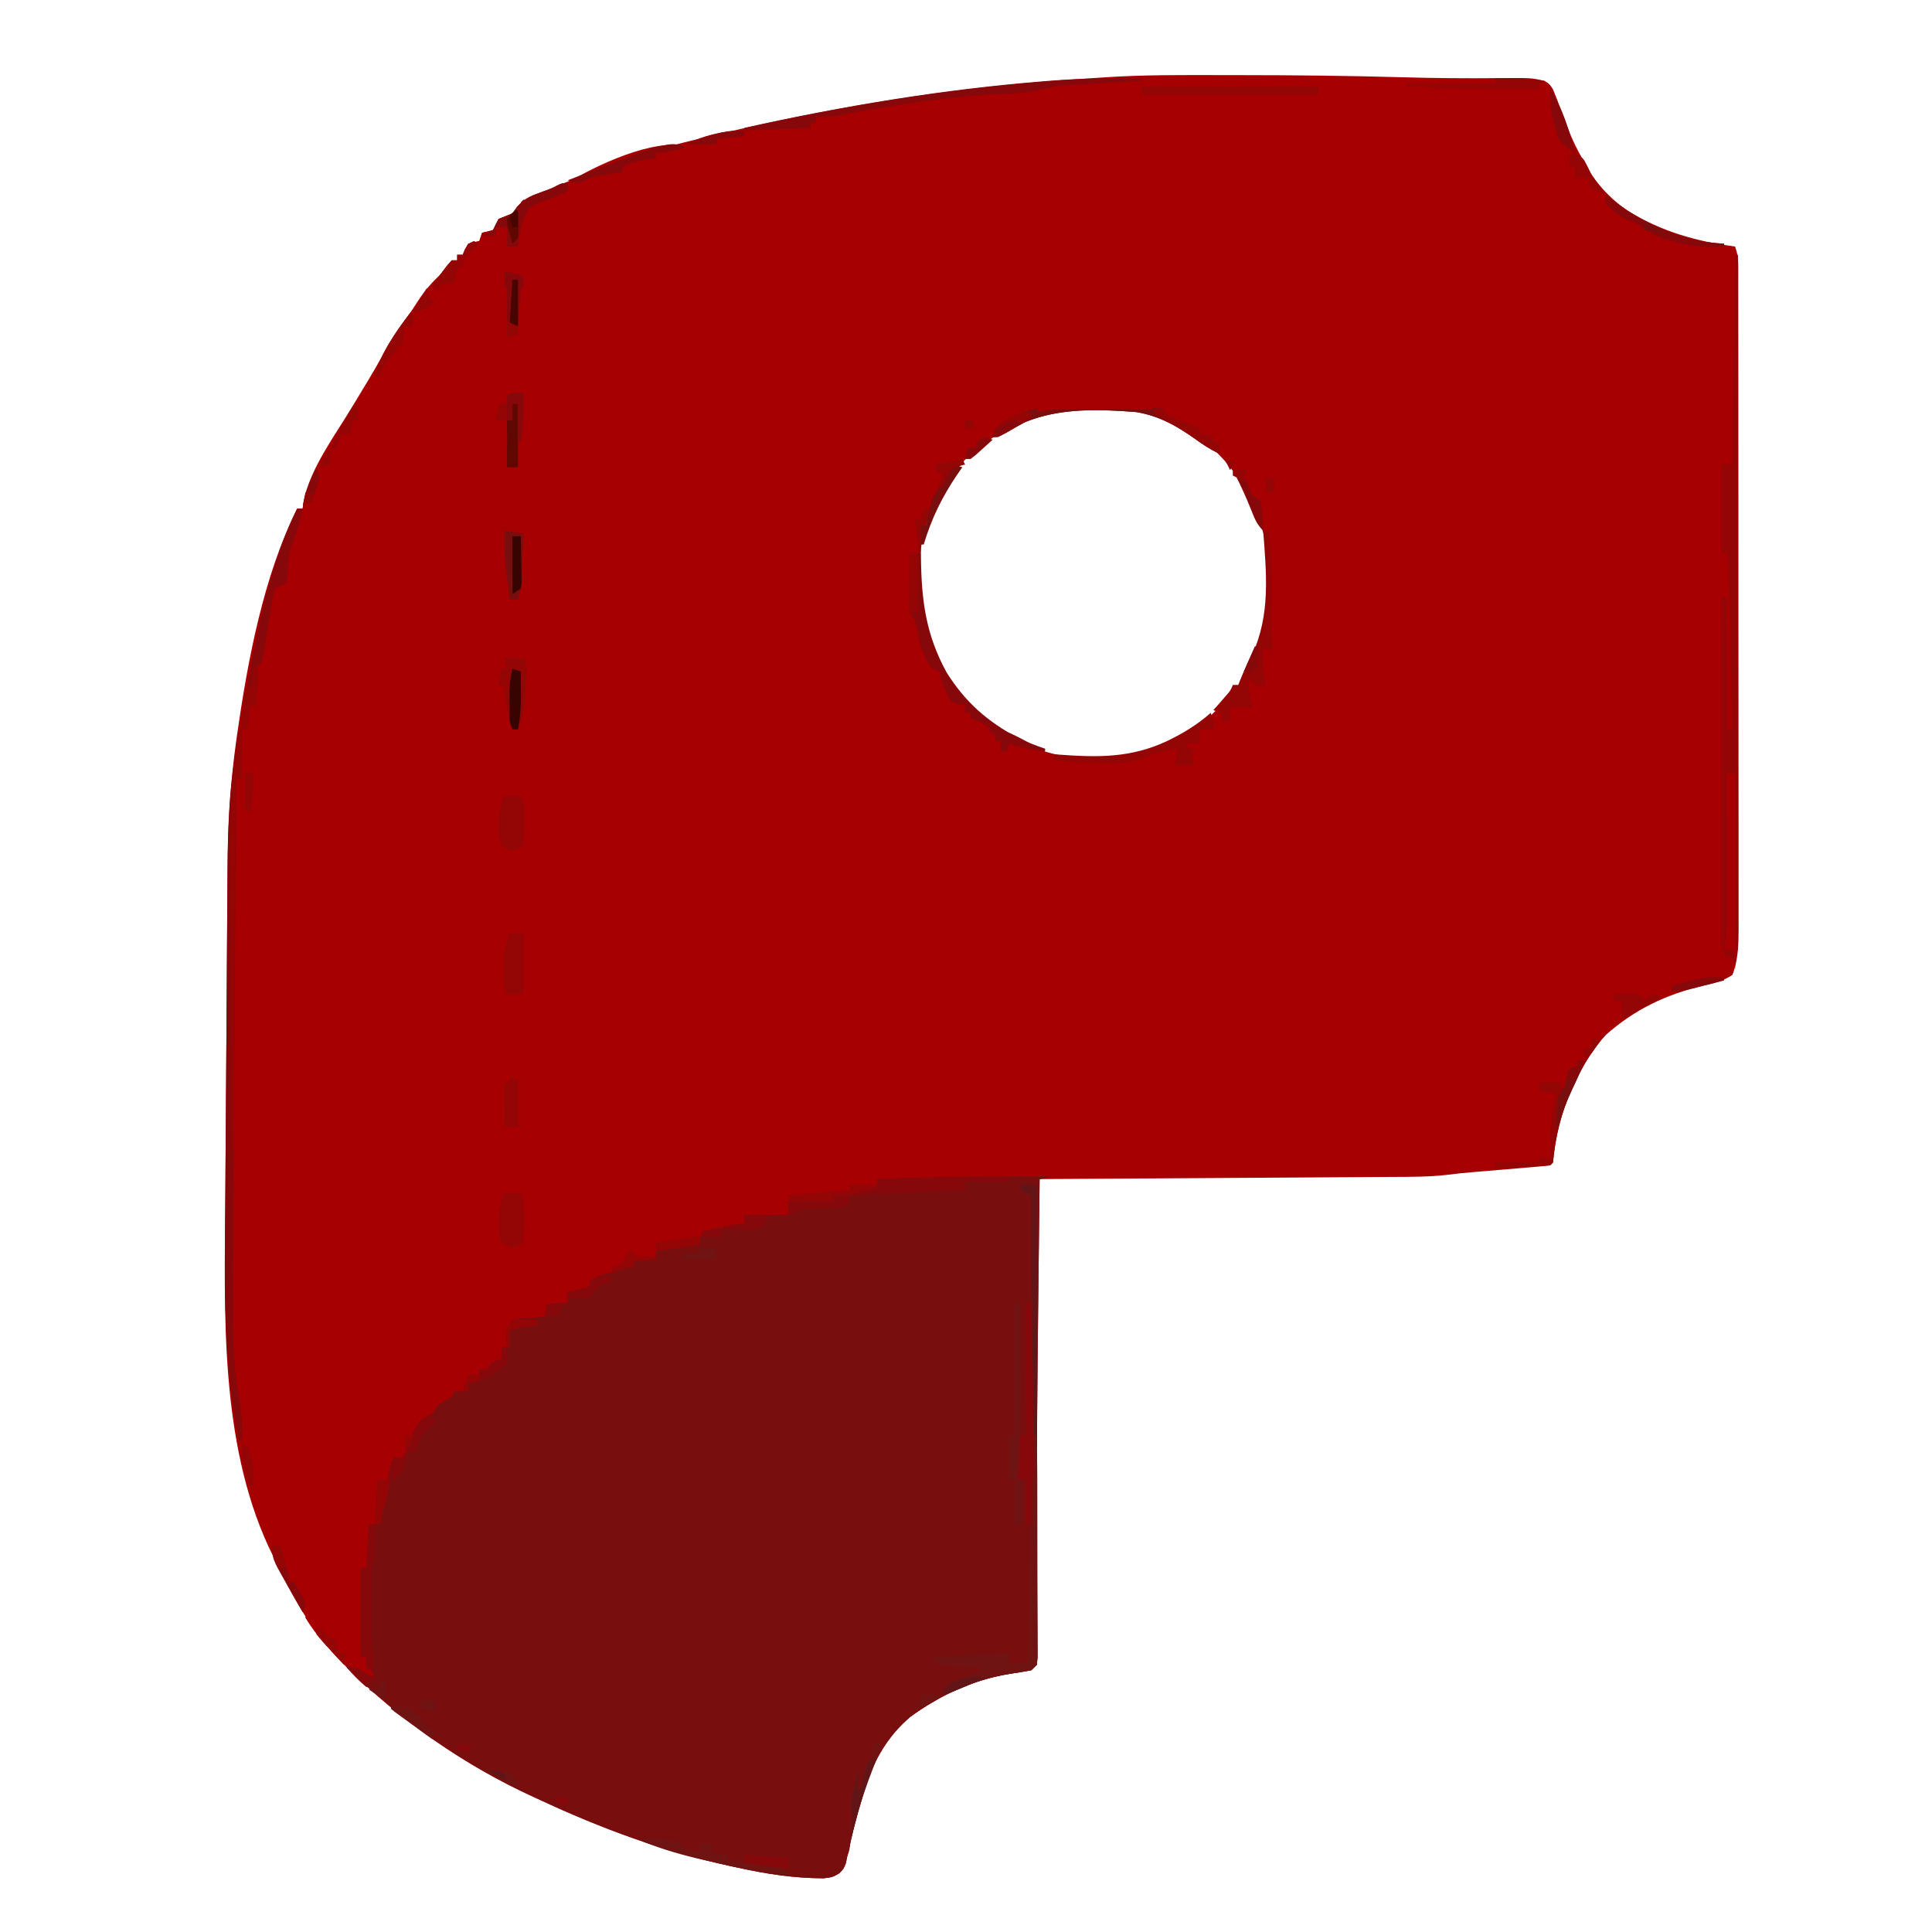 <svg xmlns="http://www.w3.org/2000/svg" xmlns:xlink="http://www.w3.org/1999/xlink" width="500" zoomAndPan="magnify" viewBox="0 0 375 375" height="500" preserveAspectRatio="xMidYMid meet" version="1.0"><path fill="#a60002" d="M 237.316 14.578 C 238.496 14.582 239.676 14.582 240.855 14.582 C 251.258 14.59 261.652 14.691 272.051 14.992 C 278.367 15.176 284.672 15.227 290.988 15.164 C 297.324 15.117 297.324 15.117 299.824 15.719 C 300.762 16.301 300.762 16.301 301.43 17.324 C 301.996 18.684 302.523 20.055 303.004 21.441 C 304.098 24.465 305.211 27.371 306.789 30.18 L 307.426 31.434 C 309.523 35.305 312.281 38.363 315.895 40.891 C 322.496 44.934 329.148 46.836 336.789 47.852 C 337.285 49.34 337.391 50.219 337.395 51.75 L 337.398 53.176 L 337.395 54.742 L 337.398 56.406 C 337.402 58.254 337.402 60.105 337.402 61.953 L 337.406 65.918 C 337.41 69.145 337.414 72.367 337.414 75.594 C 337.414 78.215 337.414 80.836 337.418 83.457 C 337.422 90.891 337.422 98.324 337.422 105.758 L 337.422 108.191 C 337.422 114.691 337.426 121.191 337.434 127.691 C 337.441 134.367 337.445 141.043 337.445 147.719 C 337.445 151.465 337.449 155.215 337.453 158.961 C 337.457 162.488 337.457 166.012 337.453 169.539 C 337.453 170.832 337.457 172.125 337.457 173.418 C 337.465 175.188 337.461 176.953 337.457 178.723 L 337.465 180.27 C 337.449 183.273 337.391 186.414 336.254 189.234 C 334.422 190.453 332.699 190.832 330.594 191.309 C 323.305 193.062 317.324 195.898 311.664 200.898 C 309.031 203.68 307.25 206.793 305.648 210.254 L 305.086 211.465 C 302.969 216.133 301.922 220.562 301.43 225.652 L 300.895 226.188 C 299.605 226.344 298.324 226.469 297.027 226.57 L 295.84 226.672 C 294.578 226.781 293.316 226.887 292.055 226.992 L 288.316 227.305 C 287.543 227.371 286.766 227.438 285.992 227.5 C 284.184 227.652 282.398 227.832 280.602 228.066 C 277.184 228.445 273.766 228.426 270.328 228.438 L 268.078 228.453 C 266.055 228.469 264.031 228.48 262.008 228.492 C 259.891 228.504 257.77 228.516 255.652 228.531 C 251.645 228.559 247.637 228.582 243.633 228.605 C 239.066 228.633 234.504 228.66 229.938 228.691 C 220.555 228.754 211.172 228.809 201.789 228.863 C 201.688 237.336 201.594 245.805 201.5 254.277 C 201.352 267.551 201.227 280.82 201.254 294.098 C 201.254 294.586 201.258 295.078 201.258 295.586 C 201.266 300.23 201.281 304.875 201.312 309.52 C 201.32 311.195 201.328 312.875 201.332 314.551 C 201.336 315.324 201.34 316.098 201.348 316.867 C 201.359 317.91 201.363 318.953 201.363 319.996 L 201.379 321.758 L 201.254 323.121 L 200.18 324.191 C 198.773 324.465 197.379 324.691 195.961 324.895 C 188.832 326.059 182.445 329.043 176.609 333.297 C 172.84 336.566 170.352 340.438 168.574 345.078 C 167.137 349.457 165.887 353.922 164.875 358.418 L 164.488 360.141 L 164.199 361.582 C 163.754 362.75 163.754 362.75 162.891 363.613 C 161.609 364.355 161.609 364.355 159.871 364.578 C 154.137 364.562 148.816 363.754 143.227 362.516 L 141.887 362.227 C 128.914 359.406 116.852 354.973 104.824 349.363 L 103.73 348.863 C 90.191 342.699 77.848 334.125 67.324 323.656 L 66.473 322.809 C 60.641 316.949 56.84 310.078 53.324 302.676 C 52.926 301.84 52.52 301.008 52.109 300.176 C 42.688 279.691 43.547 254.945 43.734 232.906 C 43.754 230.398 43.77 227.891 43.781 225.383 C 43.809 221.184 43.836 216.984 43.871 212.789 C 43.906 207.957 43.941 203.129 43.969 198.301 C 44 193.109 44.035 187.918 44.07 182.723 L 44.098 178.293 C 44.113 175.965 44.133 173.637 44.152 171.309 L 44.168 168.77 C 44.219 160.363 44.691 152.047 45.859 143.715 L 46.027 142.527 C 48.086 128.16 51.141 111.805 57.68 98.727 L 58.754 98.727 L 58.922 97.332 C 60.227 90.852 65.02 84.52 68.395 78.914 L 69.062 77.805 L 69.715 76.719 L 70.352 75.66 C 70.762 74.98 71.172 74.301 71.586 73.617 C 72.641 71.871 73.652 70.098 74.621 68.305 C 75.828 66.098 77.238 64.078 78.699 62.039 C 79.609 60.754 80.469 59.449 81.32 58.129 C 82.555 56.262 83.906 54.75 85.539 53.207 L 86.711 51.703 L 87.68 50.531 L 88.754 50.531 L 88.754 49.457 L 89.824 49.457 L 90.227 48.422 L 90.895 47.316 C 91.605 47.121 92.32 46.945 93.039 46.781 L 93.574 45.176 L 94.613 44.941 L 95.715 44.637 L 96.219 43.602 C 96.406 43.238 96.594 42.871 96.789 42.496 L 98.059 41.996 L 99.465 41.426 L 100.371 40.152 C 101.875 38.445 103.09 38.027 105.195 37.266 C 107.93 36.246 110.598 35.074 113.277 33.926 C 119.668 31.211 126.086 29.297 132.816 27.637 L 134.23 27.285 C 159.441 21.066 184.926 16.789 210.867 15.25 C 211.941 15.184 213.012 15.109 214.082 15.031 C 221.82 14.496 229.57 14.566 237.316 14.578 M 193.355 84.5 L 192.145 85.34 L 190.934 86.094 C 186.27 89.273 183.477 94.164 180.914 99.078 C 178.152 104.934 178.152 111.191 178.59 117.551 C 179.215 123.43 181.836 128.723 185.18 133.539 C 189.039 138.758 194.211 142.359 200.113 144.984 C 205.676 146.988 211.926 148.062 217.789 147.25 C 223.551 146.164 228.77 143.852 233.445 140.312 C 235.621 138.398 237.566 136.414 239.289 134.074 L 239.289 133.004 L 240.359 133.004 C 241.055 131.668 241.75 130.328 242.434 128.984 L 243.027 127.855 C 244.324 125.312 245.117 122.941 245.715 120.148 L 246.051 118.645 C 246.797 112.297 246.363 105.621 243.953 99.668 C 241.418 93.848 238.418 89.293 233.34 85.359 C 228.918 82.246 224.277 79.82 218.832 79.277 C 216.953 79.195 215.086 79.172 213.207 79.18 L 211.195 79.188 C 204.418 79.316 199.078 80.734 193.355 84.5 " fill-opacity="1" fill-rule="nonzero"/><path fill="#790e0e" d="M 203.93 228.328 L 201.789 228.863 C 201.688 237.336 201.594 245.805 201.5 254.277 C 201.352 267.551 201.227 280.82 201.254 294.098 C 201.254 294.586 201.258 295.078 201.258 295.586 C 201.266 300.23 201.281 304.875 201.312 309.52 C 201.32 311.195 201.328 312.875 201.332 314.551 C 201.336 315.324 201.34 316.098 201.348 316.867 C 201.359 317.91 201.363 318.953 201.363 319.996 L 201.379 321.758 L 201.254 323.121 L 200.18 324.191 C 198.773 324.465 197.379 324.691 195.961 324.895 C 188.832 326.059 182.445 329.043 176.609 333.297 C 172.84 336.566 170.352 340.438 168.574 345.078 C 167.137 349.457 165.887 353.922 164.875 358.418 L 164.488 360.141 L 164.199 361.582 C 163.754 362.75 163.754 362.75 162.891 363.613 C 161.609 364.355 161.609 364.355 159.871 364.578 C 154.137 364.562 148.816 363.754 143.227 362.516 C 142.785 362.418 142.344 362.324 141.887 362.227 C 128.914 359.406 116.852 354.973 104.824 349.363 L 103.73 348.863 C 90.109 342.664 78.016 334.039 67.324 323.656 C 68.93 323.656 68.93 323.656 69.906 324.125 L 72.68 325.797 L 72.145 324.191 L 71.074 323.656 L 71.074 321.512 L 70.004 321.512 L 70.004 304.375 L 71.074 304.375 L 71.609 295.809 L 73.754 295.809 C 74.473 292.336 75.102 288.852 75.645 285.348 C 75.895 284.027 75.895 284.027 76.43 282.953 L 78.039 282.953 L 78.406 281.918 C 79.012 280.508 79.668 279.125 80.383 277.766 C 80.598 277.355 80.809 276.945 81.031 276.52 C 81.895 275.305 82.602 275.008 83.93 274.387 L 85.004 272.777 C 85.891 272.238 86.785 271.703 87.68 271.172 L 88.215 270.102 L 89.824 270.102 L 90.895 266.887 L 93.039 266.887 L 93.039 265.816 L 94.645 265.816 L 95.715 263.676 L 97.324 263.676 L 97.324 261.531 L 98.395 261.531 L 98.328 259.758 L 98.395 257.785 L 99.465 256.176 C 100.977 255.902 100.977 255.902 102.746 255.809 L 104.527 255.703 L 105.895 255.641 L 105.895 253.5 C 107.348 252.773 108.578 252.93 110.18 252.965 L 110.18 250.82 L 114.465 249.75 L 114.465 248.68 C 116.062 247.617 116.91 247.367 118.754 247.039 C 120.246 246.77 121.594 246.484 123.039 246.004 L 123.039 244.93 C 124.488 244.207 125.723 244.359 127.324 244.395 L 127.324 242.789 C 130.309 241.938 132.793 241.605 135.895 241.719 L 136.43 239.039 C 139.113 238.336 141.715 237.777 144.465 237.434 L 144.465 235.828 L 153.039 235.828 L 153.039 233.148 L 161.609 233.148 L 161.609 232.078 C 162.535 231.805 163.461 231.539 164.387 231.273 L 165.953 230.824 C 167.422 230.488 168.68 230.406 170.18 230.473 L 170.18 228.863 C 181.438 228.441 192.668 228.254 203.93 228.328 " fill-opacity="1" fill-rule="nonzero"/><path fill="#940506" d="M 336.789 49.457 L 337.324 49.457 L 337.324 184.414 L 336.789 184.414 L 336.789 150.141 L 335.18 150.141 L 335.184 151.273 C 335.195 154.812 335.203 158.348 335.207 161.887 C 335.211 163.703 335.215 165.523 335.223 167.34 C 335.227 169.434 335.23 171.527 335.234 173.621 L 335.242 175.586 C 335.242 178.586 335.191 181.461 334.645 184.414 L 334.109 184.414 L 334.109 115.867 L 335.18 115.867 L 335.18 141.57 L 336.254 141.57 C 336.188 138.066 336.121 134.562 336.055 131.059 L 335.984 127.496 C 335.863 120.75 335.691 114.027 335.18 107.297 L 334.109 107.297 L 334.109 90.16 L 336.254 90.16 Z M 336.789 49.457 " fill-opacity="1" fill-rule="nonzero"/><path fill="#a60002" d="M 221.676 72.988 L 223.453 73.004 L 224.824 73.023 L 224.289 74.629 L 223.215 75.164 L 223.215 76.234 L 230.18 77.844 L 230.18 79.984 C 227.102 80.051 227.102 80.051 225.895 79.449 L 226.43 80.52 C 227.496 81.023 228.582 81.488 229.68 81.926 L 231.473 82.648 L 232.859 83.199 L 232.859 84.27 L 235.539 84.805 L 235.539 85.875 L 236.609 85.875 L 236.609 88.016 C 234.898 87.227 233.441 86.25 231.922 85.141 C 228.324 82.602 224.934 80.719 220.539 79.984 C 213.297 79.414 205.82 79.156 199.008 81.922 C 197.195 82.812 195.461 83.73 193.754 84.805 L 192.68 84.805 C 193.215 83.199 193.215 83.199 194.254 82.125 C 196.16 80.883 197.93 80.379 200.121 79.828 L 201.254 79.449 L 201.789 78.379 C 203.242 78.211 204.648 78.102 206.105 78.043 L 207.34 77.98 C 208.344 77.93 209.352 77.887 210.359 77.844 L 210.359 76.234 L 204.465 76.234 L 204.465 75.164 L 217.324 74.629 L 217.324 73.559 C 218.805 72.816 220.027 72.973 221.676 72.988 " fill-opacity="1" fill-rule="nonzero"/><path fill="#87080a" d="M 46.43 141.57 L 46.965 141.57 L 46.965 151.211 L 45.895 151.211 C 45.473 198.172 45.473 198.172 45.293 245.129 C 45.293 246.293 45.289 247.457 45.289 248.621 C 45.285 250.73 45.285 252.836 45.289 254.941 L 45.285 256.699 C 45.301 261.676 45.48 266.648 46.465 271.539 C 47.012 274.297 47.074 276.938 46.965 279.742 L 46.43 279.742 C 43.234 264.395 43.602 248.504 43.734 232.906 C 43.754 230.398 43.77 227.891 43.781 225.383 C 43.809 221.184 43.836 216.984 43.871 212.789 C 43.906 207.957 43.941 203.129 43.969 198.301 C 44 193.109 44.035 187.918 44.07 182.723 L 44.098 178.293 C 44.113 175.965 44.133 173.637 44.152 171.309 L 44.168 168.77 C 44.211 161.27 44.441 153.809 45.66 146.391 L 45.887 144.961 C 46.066 143.832 46.246 142.699 46.43 141.57 " fill-opacity="1" fill-rule="nonzero"/><path fill="#790e0e" d="M 144.465 235.828 L 150.359 235.828 L 148.754 236.363 L 148.215 237.969 L 144.465 238.504 L 144.465 239.574 L 143.43 240.043 L 142.324 240.648 L 141.789 241.719 L 144.465 241.719 L 144.465 242.789 L 146.008 242.754 C 147.68 242.789 147.68 242.789 148.754 243.324 L 148.754 244.395 C 146.008 244.562 143.266 244.727 140.52 244.883 C 139.586 244.938 138.656 244.992 137.723 245.047 C 136.379 245.129 135.031 245.211 133.684 245.285 C 133.273 245.312 132.863 245.336 132.438 245.363 C 129.766 245.508 127.293 245.332 124.645 244.93 L 124.445 246.203 L 124.109 247.609 L 123.039 248.68 C 121.992 248.77 120.941 248.824 119.891 248.848 C 118.164 248.922 118.164 248.922 116.609 249.215 C 115.406 250.543 115.406 250.543 114.465 251.895 C 112.969 252.137 111.707 252.02 110.18 251.895 L 110.18 250.82 L 114.465 249.75 L 114.465 248.68 C 116.062 247.617 116.91 247.367 118.754 247.039 C 120.246 246.77 121.594 246.484 123.039 246.004 L 123.039 244.93 C 124.488 244.207 125.723 244.359 127.324 244.395 L 127.324 242.789 C 130.309 241.938 132.793 241.605 135.895 241.719 L 136.43 239.039 C 139.113 238.336 141.715 237.777 144.465 237.434 Z M 144.465 235.828 " fill-opacity="1" fill-rule="nonzero"/><path fill="#701313" d="M 200.18 278.672 L 200.715 278.672 C 201.27 280.941 201.332 283.145 201.328 285.469 L 201.336 286.699 C 201.34 288.035 201.344 289.371 201.344 290.707 L 201.348 293.5 C 201.352 295.445 201.352 297.391 201.352 299.34 C 201.352 301.836 201.359 304.332 201.367 306.832 C 201.375 308.75 201.375 310.668 201.375 312.59 C 201.375 313.508 201.379 314.43 201.383 315.352 C 201.387 316.637 201.387 317.922 201.383 319.207 C 201.387 319.59 201.387 319.973 201.391 320.367 C 201.387 321.285 201.324 322.203 201.254 323.121 L 200.18 324.191 C 198.773 324.465 197.379 324.691 195.961 324.895 C 191.887 325.535 188.391 326.723 184.645 328.477 L 183.039 329.012 L 183.039 327.941 C 184.715 326.262 186.754 325.77 188.969 325.125 L 190.004 324.727 L 190.539 323.656 L 188.836 323.594 C 188.098 323.559 187.359 323.523 186.621 323.488 L 185.5 323.453 C 184.496 323.398 183.496 323.262 182.504 323.121 L 180.895 321.512 L 195.895 320.977 L 195.895 323.121 L 199.645 322.586 Z M 200.18 278.672 " fill-opacity="1" fill-rule="nonzero"/><path fill="#87080a" d="M 176.609 107.297 L 178.754 107.297 L 178.758 108.25 C 178.859 116.527 179.688 123.145 183.742 130.527 C 187.336 136.258 191.594 139.988 197.504 143.18 C 199.262 143.996 201.02 144.715 202.859 145.32 L 202.859 145.855 C 200.41 145.562 198.211 145.098 195.895 144.25 L 195.359 145.855 L 194.289 145.855 L 194.289 143.715 L 193.215 143.715 L 193.215 142.645 C 192.09 141.309 191.195 140.559 189.602 139.832 L 188.395 139.43 L 188.395 138.359 L 187.324 138.359 L 187.324 136.75 L 186.117 136.785 L 184.645 136.215 C 183.711 134.691 183.059 133.094 182.504 131.395 L 182.504 130.324 L 180.895 129.789 C 179.09 127.223 178.414 124.973 177.945 121.883 C 177.727 120.539 177.727 120.539 176.609 119.078 C 176.488 117.816 176.488 117.816 176.504 116.344 L 176.516 114.75 L 176.543 113.086 L 176.559 111.406 C 176.57 110.035 176.586 108.668 176.609 107.297 " fill-opacity="1" fill-rule="nonzero"/><path fill="#a60002" d="M 311.609 37.676 L 313.215 39.016 C 318.359 42.867 324.844 46.035 331.219 46.988 C 332.359 47.125 333.5 47.223 334.645 47.316 L 334.645 47.852 C 330.781 48.059 327.516 47.637 323.793 46.602 C 321.977 46.16 320.43 46.164 318.574 46.246 L 317.504 45.711 L 317.504 47.316 L 307.324 47.316 L 307.324 38.211 L 309.465 38.746 L 310.004 44.637 L 316.43 44.637 L 315.359 44.102 L 315.359 43.031 L 313.215 43.031 L 313.016 41.461 L 312.68 39.82 L 311.609 39.285 Z M 311.609 37.676 " fill-opacity="1" fill-rule="nonzero"/><path fill="#87080a" d="M 199.109 252.965 L 200.715 252.965 C 200.773 267.254 200.785 281.527 200.18 295.809 L 199.109 295.809 L 199.109 287.238 L 197.504 287.238 L 197.504 278.672 L 199.109 278.672 Z M 195.895 228.328 L 195.895 229.398 L 187.324 229.398 L 187.324 231.008 L 164.824 232.078 L 164.824 233.684 C 162.891 234.652 160.508 234.418 158.363 234.496 C 156.734 234.578 155.355 234.684 153.836 235.309 L 153.039 235.828 L 153.039 233.148 L 161.609 233.148 L 161.609 232.078 C 162.535 231.805 163.461 231.539 164.387 231.273 L 165.953 230.824 C 167.422 230.488 168.68 230.406 170.18 230.473 L 170.18 228.863 C 172.465 228.785 174.75 228.711 177.035 228.637 C 177.809 228.609 178.578 228.586 179.352 228.559 C 184.867 228.371 190.379 228.293 195.895 228.328 " fill-opacity="1" fill-rule="nonzero"/><path fill="#a60002" d="M 110.18 35.535 L 110.18 37.141 L 108.539 37.844 L 107.508 38.297 C 106.5 38.719 105.461 39.07 104.422 39.418 L 102.68 40.355 C 101.281 42.781 100.82 45.082 100.539 47.852 L 98.395 47.852 L 98.395 44.102 L 96.254 44.102 L 96.117 45.039 C 95.715 46.246 95.715 46.246 94.645 47.281 C 93.5 48.301 93.5 48.301 93.172 49.625 C 93.004 51.152 93.004 51.152 93.07 53.039 L 93.039 54.812 L 91.965 55.887 C 90.023 55.953 90.023 55.953 88.215 55.887 L 89.254 55.418 L 90.359 54.812 L 90.895 53.742 L 91.965 53.742 L 91.965 51.066 L 88.754 52.137 L 88.215 54.812 L 86.91 55.016 L 85.539 55.348 L 85.004 56.422 L 83.93 55.348 C 84.531 54.543 85.133 53.738 85.738 52.941 L 86.754 51.586 L 87.68 50.531 L 88.754 50.531 L 88.754 49.457 L 89.824 49.457 L 90.227 48.422 L 90.895 47.316 C 91.605 47.121 92.32 46.945 93.039 46.781 L 93.574 45.176 L 94.613 44.941 L 95.715 44.637 L 96.219 43.602 C 96.406 43.238 96.594 42.871 96.789 42.496 L 98.059 41.996 L 99.465 41.426 L 100.371 40.152 C 101.938 38.375 103.461 37.871 105.66 37.086 C 106.965 36.637 106.965 36.637 108.137 36.008 C 109.109 35.535 109.109 35.535 110.18 35.535 " fill-opacity="1" fill-rule="nonzero"/><path fill="#87080a" d="M 221.609 15.184 L 221.609 15.719 L 220.105 15.801 C 218.242 15.902 216.383 16.008 214.52 16.117 C 213.719 16.164 212.914 16.211 212.113 16.254 C 210.953 16.316 209.793 16.383 208.637 16.453 L 206.527 16.57 C 204.656 16.77 202.992 17.137 201.188 17.621 C 199.785 17.957 198.422 18.043 196.984 18.105 L 195.176 18.199 L 193.25 18.297 C 187.164 18.656 181.191 19.336 175.168 20.273 L 174.039 20.445 C 170.234 21.039 166.445 21.676 162.684 22.488 C 161.242 22.746 159.852 22.758 158.395 22.68 L 158.395 23.754 L 157.324 23.754 L 157.324 24.824 L 144.465 25.359 L 144.465 24.824 C 163.719 20.543 183.152 17.309 202.824 15.754 L 204.043 15.656 C 209.902 15.199 215.73 15.117 221.609 15.184 " fill-opacity="1" fill-rule="nonzero"/><path fill="#940506" d="M 310.004 197.805 L 310.539 198.875 L 313.754 198.34 L 313.145 199.027 L 312.312 199.98 L 311.504 200.902 C 309.113 203.84 307.238 206.816 305.648 210.254 L 305.086 211.465 C 302.969 216.133 301.922 220.562 301.43 225.652 L 300.895 226.188 C 300.098 226.27 299.297 226.32 298.5 226.355 L 297.039 226.426 L 295.504 226.488 L 293.965 226.559 C 292.703 226.613 291.441 226.672 290.18 226.723 L 290.18 225.652 L 298.754 225.652 L 298.754 224.582 L 300.895 225.117 L 300.859 223.938 C 300.785 219.926 301.188 216.191 301.965 212.262 L 298.754 211.727 L 298.754 210.121 L 303.039 210.121 L 302.602 208.949 L 302.504 207.441 C 303.676 205.938 303.676 205.938 305.18 204.766 L 307.324 204.766 L 307.859 203.16 L 308.93 203.16 L 308.93 201.551 L 310.004 201.551 L 309.699 200.281 L 309.465 198.875 Z M 245.18 103.012 L 246.254 103.012 C 246.789 107.645 246.836 112.215 246.789 116.871 C 246.773 118.242 246.762 119.613 246.754 120.984 L 246.734 122.797 C 246.785 124.305 246.977 125.648 247.324 127.113 L 246.789 126.039 L 245.18 126.039 C 245.141 128.461 245.125 130.641 245.715 133.004 L 243.574 133.004 L 241.965 131.395 L 243.039 137.289 L 238.754 137.289 L 238.754 139.965 L 237.145 139.965 L 237.145 138.359 L 235.539 137.824 L 236.223 137.039 L 237.109 136.016 L 237.996 135 C 238.789 134.098 238.789 134.098 239.289 133.004 L 240.359 133.004 L 240.793 131.867 C 241.469 130.227 242.25 128.668 243.039 127.078 C 246.629 119.312 245.809 111.305 245.18 103.012 " fill-opacity="1" fill-rule="nonzero"/><path fill="#790e0e" d="M 106.965 252.965 C 108.105 253.199 108.105 253.199 109.109 253.5 L 108.039 255.641 L 106.965 255.641 L 106.531 256.645 C 105.895 257.785 105.895 257.785 104.289 258.855 C 102.312 258.652 102.312 258.652 100.539 258.32 L 100.371 259.625 C 99.926 261.938 99.305 264.176 98.395 266.352 L 97.324 267.422 L 97.324 269.031 L 91.965 269.031 L 91.965 270.102 L 89.824 270.102 L 90.895 266.887 L 93.039 266.887 L 93.039 265.816 L 94.645 265.816 L 95.715 263.676 L 97.324 263.676 L 97.324 261.531 L 98.395 261.531 L 98.328 259.758 L 98.395 257.785 L 99.465 256.176 C 100.977 255.902 100.977 255.902 102.746 255.809 L 104.527 255.703 L 105.895 255.641 L 105.895 253.5 Z M 106.965 252.965 " fill-opacity="1" fill-rule="nonzero"/><path fill="#a60002" d="M 133.215 28.574 C 131.141 29.211 129.512 29.645 127.324 29.645 L 127.324 30.715 L 125.617 30.914 C 123.863 31.203 122.5 31.594 120.895 32.32 L 120.895 33.391 L 118.754 33.391 L 118.754 35 C 121.625 35.055 124.48 34.875 127.324 34.465 L 127.324 37.141 L 125.582 37.375 C 123.723 37.605 123.723 37.605 122.551 37.977 C 121.168 38.266 120.02 38.145 118.617 37.977 L 117.172 37.812 L 116.074 37.676 L 115.539 35.535 L 110.18 35.535 C 114.91 32.383 127.539 26.477 133.215 28.574 " fill-opacity="1" fill-rule="nonzero"/><path fill="#701313" d="M 196.965 252.965 L 198.039 252.965 C 198.051 256.469 198.062 259.973 198.066 263.477 C 198.07 264.664 198.074 265.852 198.078 267.039 C 198.105 273.797 198.059 280.504 197.504 287.238 L 198.574 287.238 L 198.574 295.809 L 196.965 295.809 L 196.965 287.238 L 195.895 287.238 L 195.895 278.672 L 196.965 278.672 Z M 196.965 252.965 " fill-opacity="1" fill-rule="nonzero"/><path fill="#940506" d="M 221.609 16.789 L 255.895 16.789 L 255.895 18.398 L 221.609 18.398 Z M 46.43 141.57 L 46.965 141.57 L 46.965 151.211 L 45.895 151.211 L 45.359 222.973 L 44.824 222.973 C 44.785 213.941 44.758 204.91 44.742 195.879 C 44.734 191.684 44.719 187.488 44.703 183.293 C 44.688 179.633 44.676 175.969 44.672 172.309 C 44.672 170.375 44.664 168.441 44.652 166.508 C 44.605 158.055 44.797 149.887 46.43 141.57 M 235.004 138.359 L 235.539 139.965 L 236.609 140.5 L 235.539 140.5 L 235.539 141.57 L 232.859 141.57 L 232.859 144.25 L 230.18 144.25 L 230.715 145.32 L 232.324 145.855 L 231.254 145.855 L 231.789 148.535 L 228.039 148.535 L 228.574 145.32 C 227.859 145.461 227.145 145.605 226.43 145.754 L 225.227 146 C 223.645 146.383 223.645 146.383 221.797 147.227 C 219.141 148.242 216.621 148.195 213.809 148.133 L 212.336 148.125 C 209.664 148.094 207.102 147.91 204.465 147.461 L 204.465 146.391 L 205.438 146.465 C 213.125 147.023 219.492 147.152 226.59 143.805 C 229.73 142.273 232.379 140.684 235.004 138.359 M 97.859 127.648 L 101.609 127.648 C 102.547 129.523 102.09 131.652 101.977 133.707 L 101.922 135.094 C 101.797 137.457 101.625 139.422 100.539 141.57 L 99.465 141.57 C 98.352 138.742 98.086 136.004 97.859 133.004 L 96.789 133.004 L 97.324 129.789 L 98.395 129.789 Z M 98.395 207.441 L 101.609 207.441 C 101.625 209.215 101.633 210.992 101.645 212.766 L 101.656 214.301 L 101.66 215.758 L 101.672 217.109 L 101.609 218.152 L 101.074 218.688 C 99.824 218.711 98.574 218.711 97.324 218.688 C 97.297 217.215 97.273 215.742 97.258 214.27 L 97.23 213.012 C 97.215 211.234 97.203 209.887 97.863 208.223 Z M 98.395 207.441 " fill-opacity="1" fill-rule="nonzero"/><path fill="#790e0e" d="M 213.305 78.746 L 214.449 78.75 C 222.582 78.801 222.582 78.801 225.895 79.449 L 226.43 80.52 C 227.496 81.023 228.582 81.488 229.68 81.926 L 231.473 82.648 L 232.859 83.199 L 232.859 84.27 L 235.539 84.805 L 235.539 85.875 L 236.609 85.875 L 236.609 88.016 C 234.898 87.227 233.441 86.25 231.922 85.141 C 228.324 82.602 224.934 80.719 220.539 79.984 C 213.297 79.414 205.82 79.156 199.008 81.922 C 197.195 82.812 195.461 83.73 193.754 84.805 L 192.68 84.805 C 193.215 83.199 193.215 83.199 194.379 82.102 C 199.844 78.332 206.938 78.723 213.305 78.746 " fill-opacity="1" fill-rule="nonzero"/><path fill="#621517" d="M 198.574 229.398 L 201.254 229.398 L 201.254 278.672 L 200.715 278.672 C 200.34 263.137 200.094 247.617 200.18 232.078 L 198.039 231.008 Z M 198.574 229.398 " fill-opacity="1" fill-rule="nonzero"/><path fill="#940506" d="M 97.859 231.543 L 101.074 231.543 C 101.926 233.25 101.664 235.094 101.645 236.965 L 101.637 238.188 C 101.629 239.188 101.621 240.184 101.609 241.184 C 100.672 241.785 100.672 241.785 99.465 242.254 C 98.289 241.938 98.289 241.938 97.324 241.184 C 96.633 239.043 96.641 236.73 97 234.523 C 97.246 233.52 97.547 232.527 97.859 231.543 M 97.859 154.426 L 101.074 154.426 C 101.926 156.133 101.664 157.977 101.645 159.848 L 101.637 161.07 C 101.629 162.07 101.621 163.066 101.609 164.062 C 100.672 164.668 100.672 164.668 99.465 165.137 C 98.289 164.82 98.289 164.82 97.324 164.062 C 96.633 161.926 96.641 159.613 97 157.402 C 97.246 156.398 97.547 155.41 97.859 154.426 " fill-opacity="1" fill-rule="nonzero"/><path fill="#87080a" d="M 71.609 295.809 L 72.68 295.809 C 72.695 296.832 72.707 297.859 72.715 298.887 L 72.734 300.617 C 72.68 302.234 72.68 302.234 72.414 303.207 C 72.074 304.68 72.074 306.047 72.074 307.559 L 72.07 309.441 L 72.078 311.406 L 72.07 313.328 C 72.074 316.984 72.223 320.566 72.68 324.191 L 71.074 323.656 L 71.074 321.512 L 70.004 321.512 L 70.004 304.375 L 71.074 304.375 Z M 71.609 295.809 " fill-opacity="1" fill-rule="nonzero"/><path fill="#940506" d="M 98.93 181.203 L 101.609 181.203 L 101.609 192.984 L 98.395 192.984 C 97.613 191.426 97.77 190.035 97.758 188.297 L 97.734 186.332 C 97.859 184.434 98.246 182.965 98.93 181.203 " fill-opacity="1" fill-rule="nonzero"/><path fill="#87080a" d="M 57.68 98.727 L 58.754 98.727 C 58.242 100.922 57.719 102.98 56.844 105.055 C 55.934 107.324 55.859 109.516 55.809 111.945 L 55.539 113.188 L 54.5 113.629 L 53.395 114.258 C 53.004 115.668 52.715 117.094 52.523 118.543 L 52.137 121.023 L 51.957 122.238 C 51.738 123.676 51.492 125.113 51.219 126.543 L 51 127.762 C 50.715 128.719 50.715 128.719 49.645 129.789 C 49.43 130.855 49.25 131.926 49.109 133.004 L 48.039 133.004 C 50.137 121.613 52.457 109.168 57.68 98.727 " fill-opacity="1" fill-rule="nonzero"/><path fill="#a60002" d="M 83.395 59.633 L 84.465 59.633 L 84.465 62.848 L 83.395 62.848 L 83.395 64.453 L 81.789 64.988 L 81.254 67.668 L 80.18 67.668 L 80.18 68.738 L 78.707 68.938 C 76.625 69.332 76.625 69.332 74.824 70.344 C 74.137 71.703 74.137 71.703 73.754 73.023 L 72.68 73.023 C 74.031 68.406 76.742 64.492 79.645 60.703 L 80.18 60.703 L 80.18 63.383 L 78.574 63.383 L 78.574 64.453 L 80.715 64.453 L 80.715 62.848 L 82.859 62.848 Z M 83.395 59.633 " fill-opacity="1" fill-rule="nonzero"/><path fill="#790e0e" d="M 97.859 103.012 L 101.609 103.547 C 101.535 105.289 101.457 107.027 101.375 108.77 L 101.312 110.266 L 101.242 111.707 L 101.184 113.031 C 101.078 114.207 100.859 115.27 100.539 116.402 L 98.93 116.402 C 98.75 114.973 98.57 113.543 98.395 112.117 C 98.344 111.719 98.293 111.32 98.238 110.91 C 97.918 108.258 97.812 105.688 97.859 103.012 " fill-opacity="1" fill-rule="nonzero"/><path fill="#701313" d="M 124.645 356.859 C 125.773 356.906 126.898 356.965 128.027 357.027 L 129.93 357.121 C 130.484 357.211 131.039 357.301 131.609 357.395 C 132.547 358.199 132.547 358.199 133.215 359 C 134.613 359.387 134.613 359.387 135.895 359.535 L 135.895 357.93 L 138.574 357.93 L 138.039 359.535 L 141.254 360.07 L 141.254 361.145 L 142.199 361.223 C 145.848 361.555 149.434 362.113 153.039 362.75 L 153.039 363.82 C 148.566 363.574 144.281 362.766 139.93 361.762 C 138.844 361.512 137.758 361.27 136.672 361.031 C 132.543 360.102 128.578 358.969 124.645 357.395 Z M 124.645 356.859 " fill-opacity="1" fill-rule="nonzero"/><path fill="#87080a" d="M 110.18 35.535 L 110.18 37.141 L 108.539 37.844 L 107.508 38.297 C 106.5 38.719 105.461 39.07 104.422 39.418 L 102.68 40.355 C 101.281 42.781 100.82 45.082 100.539 47.852 L 98.395 47.852 L 98.395 44.102 L 96.254 44.102 L 96.254 45.711 L 93.574 45.711 L 94.578 45.309 L 95.715 44.637 L 96.219 43.566 L 96.789 42.496 L 98.059 41.996 L 99.465 41.426 L 100.371 40.152 C 101.938 38.375 103.461 37.871 105.66 37.086 C 106.965 36.637 106.965 36.637 108.137 36.008 C 109.109 35.535 109.109 35.535 110.18 35.535 " fill-opacity="1" fill-rule="nonzero"/><path fill="#a60002" d="M 148.754 25.359 L 148.754 26.965 L 153.039 26.965 L 153.039 27.5 L 148.754 27.5 L 148.754 28.574 C 147.145 29.109 147.145 29.109 145.707 28.875 L 144.465 28.574 L 144.465 26.965 L 143.504 27.199 C 140.027 27.977 136.77 28.16 133.215 28.035 C 138.082 25.402 143.332 25.125 148.754 25.359 M 63.574 87.48 L 64.109 87.48 L 64.109 90.16 L 66.254 90.16 L 66.789 88.016 L 67.324 88.555 C 67.344 89.801 67.344 91.051 67.324 92.301 C 66.117 92.871 66.117 92.871 64.645 93.371 C 63.406 93.172 63.406 93.172 62.504 92.836 L 62.301 94.145 L 61.965 95.516 L 60.895 96.051 L 60.359 97.656 L 59.289 97.656 L 58.754 98.727 C 59.047 96.066 59.934 93.945 61.164 91.598 L 61.684 90.574 C 62.945 88.109 62.945 88.109 63.574 87.48 " fill-opacity="1" fill-rule="nonzero"/><path fill="#87080a" d="M 97.859 52.672 C 100.539 53.207 100.539 53.207 101.609 53.742 C 101.535 55.047 101.457 56.355 101.375 57.66 L 101.312 58.777 C 101.207 60.422 101.062 61.812 100.539 63.383 L 98.395 62.312 Z M 97.859 52.672 " fill-opacity="1" fill-rule="nonzero"/><path fill="#940506" d="M 290.18 15.184 C 293.453 15.129 296.594 15.145 299.824 15.719 L 298.754 16.254 L 298.754 17.324 C 290.168 17.402 281.613 17.176 273.039 16.789 L 273.039 16.254 L 290.18 16.254 Z M 290.18 15.184 " fill-opacity="1" fill-rule="nonzero"/><path fill="#a60002" d="M 335.18 150.141 L 336.789 150.141 L 336.789 184.414 L 336.254 184.414 L 336.254 158.707 L 335.18 158.707 Z M 335.18 150.141 " fill-opacity="1" fill-rule="nonzero"/><path fill="#621517" d="M 169.645 338.652 L 171.254 338.652 L 170.816 339.734 C 168.637 345.199 166.605 350.559 165.359 356.324 L 164.824 356.324 C 164.578 352.973 165.062 350.031 165.828 346.785 L 166.109 345.582 C 166.574 343.691 167.055 341.945 168.039 340.258 L 169.109 340.258 Z M 169.645 338.652 " fill-opacity="1" fill-rule="nonzero"/><path fill="#87080a" d="M 311.609 37.676 L 313.215 39.016 C 318.359 42.867 324.844 46.035 331.219 46.988 C 332.359 47.125 333.5 47.223 334.645 47.316 L 334.645 47.852 C 329.914 48.199 325.676 47.426 321.254 45.711 C 320.168 45.016 319.098 44.301 318.039 43.566 L 316.129 42.797 C 314.133 41.891 313 40.969 311.609 39.285 Z M 311.609 37.676 " fill-opacity="1" fill-rule="nonzero"/><path fill="#a60002" d="M 217.859 76.234 L 219.465 76.77 L 218.93 77.844 L 223.754 78.379 L 223.754 79.449 L 222.031 79.441 C 219.918 79.43 217.805 79.426 215.688 79.418 C 214.777 79.418 213.863 79.414 212.949 79.41 C 211.633 79.402 210.316 79.398 209 79.395 L 207.77 79.387 C 205.539 79.387 203.441 79.547 201.254 79.984 L 201.789 78.379 L 203.09 78.297 C 205.035 78.172 206.977 78.039 208.918 77.91 L 210.969 77.781 L 212.93 77.645 L 214.742 77.527 C 216.359 77.402 216.359 77.402 217.859 76.234 M 310.004 197.805 L 310.539 198.875 L 313.754 198.34 L 313.145 199.027 C 311.688 200.695 310.332 202.355 309.098 204.195 L 307.859 205.836 L 306.254 205.836 L 306.254 206.906 L 304.645 207.98 C 304.254 209.621 304.254 209.621 304.109 211.191 L 303.039 211.191 C 302.602 209.484 302.602 209.484 302.504 207.441 C 303.676 205.871 303.676 205.871 305.18 204.766 L 307.324 204.766 L 307.859 203.16 L 308.93 203.16 L 308.93 201.551 L 310.004 201.551 L 309.699 200.281 L 309.465 198.875 Z M 310.004 197.805 " fill-opacity="1" fill-rule="nonzero"/><path fill="#600702" d="M 99.465 78.379 L 100.539 78.379 L 100.539 90.695 L 98.395 90.695 L 98.395 81.59 L 99.465 81.59 Z M 99.465 78.379 " fill-opacity="1" fill-rule="nonzero"/><path fill="#a60002" d="M 49.645 277.062 C 50.273 281.379 50.008 285.121 49.109 289.379 C 47.582 286.539 46.898 283.469 46.898 280.242 L 46.965 278.672 L 48.039 278.672 L 48.039 277.598 C 49.109 277.062 49.109 277.062 49.645 277.062 " fill-opacity="1" fill-rule="nonzero"/><path fill="#380402" d="M 99.465 129.789 L 101.074 130.324 C 101.086 131.598 101.098 132.871 101.105 134.141 L 101.121 135.219 C 101.133 137.398 100.961 139.438 100.539 141.57 L 99.465 141.57 C 98.668 139.973 98.855 138.336 98.863 136.586 L 98.859 134.449 C 98.918 132.812 99.078 131.375 99.465 129.789 " fill-opacity="1" fill-rule="nonzero"/><path fill="#87080a" d="M 133.215 28.574 C 131.141 29.211 129.512 29.645 127.324 29.645 L 127.324 30.715 L 125.617 30.914 C 123.863 31.203 122.5 31.594 120.895 32.32 L 120.895 33.391 L 119.699 33.59 L 118.117 33.859 L 116.555 34.125 C 114.996 34.414 114.996 34.414 113.602 35.07 L 112.324 35.535 C 111.172 35.297 111.172 35.297 110.18 35 C 129.875 27.355 129.875 27.355 133.215 28.574 " fill-opacity="1" fill-rule="nonzero"/><path fill="#a60002" d="M 98.395 207.441 L 101.609 207.441 L 101.609 218.152 L 100.539 218.688 L 100.539 209.586 L 98.93 209.051 L 98.93 210.121 L 97.859 210.121 L 97.859 218.688 L 97.324 218.688 C 97.297 217.215 97.273 215.742 97.258 214.27 L 97.23 213.012 C 97.215 211.234 97.203 209.887 97.863 208.223 Z M 98.395 207.441 " fill-opacity="1" fill-rule="nonzero"/><path fill="#87080a" d="M 101.609 76.234 C 101.668 79.508 101.555 82.637 101.074 85.875 L 100.539 85.875 L 100.539 78.379 L 99.465 78.379 L 99.465 81.59 L 96.254 81.59 L 96.789 78.914 L 98.395 78.379 L 98.395 76.77 C 99.465 76.234 99.465 76.234 101.609 76.234 M 83.93 274.387 L 84.465 275.992 L 83.496 276.527 C 82.023 277.875 81.621 279.145 80.992 281.004 L 80.715 281.883 L 79.109 281.883 L 78.875 282.82 L 78.039 286.168 L 76.965 286.168 L 76.965 287.238 L 75.895 287.238 C 75.828 284.16 75.828 284.16 76.43 282.953 L 78.039 282.953 L 78.406 281.918 C 79.012 280.508 79.668 279.125 80.383 277.766 L 81.031 276.52 C 81.789 275.457 81.789 275.457 82.949 274.777 Z M 83.93 274.387 " fill-opacity="1" fill-rule="nonzero"/><path fill="#a60002" d="M 59.289 312.945 L 60.359 312.945 L 60.359 314.016 L 61.43 314.016 L 61.965 315.086 C 63.027 315.477 64.098 315.836 65.18 316.156 L 65.715 320.977 L 67.324 320.977 L 66.789 323.121 C 65.938 322.207 65.09 321.293 64.242 320.375 L 62.812 318.832 C 61.484 317.289 60.344 315.754 59.289 314.016 Z M 59.289 312.945 " fill-opacity="1" fill-rule="nonzero"/><path fill="#87080a" d="M 144.465 235.828 L 150.359 235.828 L 148.754 236.363 L 148.215 237.969 C 146.699 238.727 145.285 238.691 143.598 238.805 L 141.668 238.941 L 140.18 239.039 L 140.18 240.109 L 135.895 240.109 L 136.43 239.039 C 139.094 238.258 141.715 237.777 144.465 237.434 Z M 144.465 235.828 " fill-opacity="1" fill-rule="nonzero"/><path fill="#940506" d="M 313.215 192.984 C 313.996 192.957 314.777 192.934 315.559 192.918 L 316.879 192.879 L 318.039 192.984 L 319.109 194.055 L 320.715 192.984 L 322.859 193.52 L 314.824 197.805 L 314.824 194.59 L 313.215 194.055 Z M 176.609 107.297 L 178.215 107.297 L 178.215 119.078 L 176.609 119.078 Z M 176.609 107.297 " fill-opacity="1" fill-rule="nonzero"/><path fill="#790e0e" d="M 90.359 340.793 C 91.387 340.945 92.414 341.102 93.441 341.262 L 95.172 341.523 C 96.645 341.832 97.688 342.098 98.93 342.934 C 99.66 344.137 100.047 345.355 100.539 346.684 C 97.996 345.945 95.863 344.844 93.641 343.438 L 92.68 342.848 C 91.895 342.355 91.121 341.848 90.359 341.328 Z M 90.359 340.793 " fill-opacity="1" fill-rule="nonzero"/><path fill="#940506" d="M 164.824 229.938 L 170.18 229.938 L 170.18 230.473 C 169.254 230.742 168.328 231.012 167.402 231.273 L 165.84 231.727 C 164.367 232.059 163.113 232.145 161.609 232.078 L 161.609 233.148 L 153.039 233.148 L 153.039 232.078 L 164.824 231.008 Z M 91.965 46.781 L 93.039 47.316 L 91.73 48.555 C 90.27 49.883 90.27 49.883 89.824 51.602 L 88.754 52.137 C 88.402 53.488 88.402 53.488 88.215 54.812 L 86.91 55.016 L 85.539 55.348 L 85.004 56.422 L 83.93 55.348 C 84.531 54.543 85.133 53.738 85.738 52.941 L 86.754 51.586 L 87.68 50.531 L 88.754 50.531 L 88.754 49.457 L 89.824 49.457 L 90.293 48.422 L 90.895 47.316 Z M 91.965 46.781 " fill-opacity="1" fill-rule="nonzero"/><path fill="#790e0e" d="M 185.18 90.16 L 186.789 90.695 L 185.828 92.07 C 182.848 96.453 180.824 100.609 179.289 105.691 L 178.754 105.691 L 178.754 101.941 L 179.824 101.941 L 180.023 100.535 C 180.617 97.34 181.473 95.32 183.574 92.836 C 184.125 91.953 184.66 91.062 185.18 90.16 " fill-opacity="1" fill-rule="nonzero"/><path fill="#940506" d="M 223.754 79.449 L 225.895 79.449 L 226.43 80.52 C 227.496 81.023 228.582 81.488 229.68 81.926 L 231.473 82.648 L 232.859 83.199 L 232.859 84.27 L 235.539 84.805 L 235.539 85.875 L 236.609 85.875 L 236.609 88.016 C 234.914 87.23 233.465 86.27 231.957 85.172 C 229.781 83.625 227.578 82.301 225.207 81.078 L 224.289 80.52 Z M 223.754 79.449 " fill-opacity="1" fill-rule="nonzero"/><path fill="#380402" d="M 99.465 104.082 L 101.074 104.082 C 101.121 105.758 101.148 107.43 101.176 109.105 L 101.215 110.547 L 101.23 111.93 L 101.258 113.203 L 101.074 114.258 L 99.465 115.328 Z M 99.465 104.082 " fill-opacity="1" fill-rule="nonzero"/><path fill="#87080a" d="M 97.324 261.531 L 98.395 261.531 C 98.527 263.039 98.527 263.039 98.395 264.746 C 96.777 266.496 94.152 267.562 91.965 268.496 L 90.895 268.496 L 90.895 270.102 L 89.824 270.102 L 90.895 266.887 L 93.039 266.887 L 93.039 265.816 L 94.645 265.816 L 95.715 263.676 L 97.324 263.676 Z M 97.324 261.531 " fill-opacity="1" fill-rule="nonzero"/><path fill="#790e0e" d="M 306.254 205.836 L 307.324 205.836 C 306.93 207.836 306.094 209.531 305.215 211.359 C 304.074 213.789 303.109 216.078 302.504 218.688 L 301.965 218.688 C 302.027 217.742 302.098 216.793 302.168 215.844 C 302.203 215.316 302.242 214.789 302.281 214.242 C 302.504 212.797 302.504 212.797 303.574 211.191 L 304.074 209.25 L 304.645 207.441 L 306.254 206.906 Z M 306.254 205.836 " fill-opacity="1" fill-rule="nonzero"/><path fill="#87080a" d="M 144.465 360.07 L 153.039 360.609 L 153.039 362.75 L 144.465 361.68 Z M 144.465 360.07 " fill-opacity="1" fill-rule="nonzero"/><path fill="#790e0e" d="M 164.824 349.363 C 165.527 351.434 165.336 353.359 165.191 355.52 C 165.148 356.223 165.109 356.922 165.062 357.645 C 164.824 359.535 164.824 359.535 163.754 361.68 L 162.68 351.504 L 163.754 351.504 L 163.754 350.434 L 164.824 350.434 Z M 164.824 349.363 " fill-opacity="1" fill-rule="nonzero"/><path fill="#940506" d="M 79.645 60.703 L 80.18 60.703 L 80.18 63.383 L 78.574 63.383 L 78.039 67.133 L 76.965 67.133 L 76.965 68.203 L 75.961 69.172 C 74.758 70.41 74.293 71.402 73.754 73.023 L 72.68 73.023 C 74.031 68.406 76.742 64.492 79.645 60.703 M 73.215 287.238 L 75.895 287.238 L 73.754 295.809 L 72.68 295.809 Z M 73.215 287.238 " fill-opacity="1" fill-rule="nonzero"/><path fill="#790e0e" d="M 88.215 270.102 L 90.359 270.102 L 90.359 273.852 L 84.465 274.387 L 85.004 272.777 C 85.887 272.227 86.777 271.691 87.68 271.172 Z M 88.215 270.102 " fill-opacity="1" fill-rule="nonzero"/><path fill="#940506" d="M 305.715 29.645 C 307.324 30.715 307.324 30.715 308.059 32.152 L 308.93 33.93 C 309.785 35.207 310.691 36.438 311.609 37.676 C 310.305 37.273 310.305 37.273 308.93 36.605 C 308.496 35.469 308.496 35.469 308.395 34.465 L 305.715 34.465 L 305.715 32.32 L 304.645 32.32 L 304.645 30.18 Z M 305.715 29.645 " fill-opacity="1" fill-rule="nonzero"/><path fill="#87080a" d="M 52.859 300.09 L 54.465 300.09 C 54.734 301.051 55.004 302.012 55.27 302.969 L 55.723 304.59 C 56.074 305.984 56.074 305.984 56.074 307.055 L 57.145 307.055 C 57.52 307.73 57.887 308.414 58.25 309.094 L 58.871 310.242 L 59.289 311.34 L 58.754 312.945 C 57.969 311.574 57.188 310.203 56.41 308.828 L 55.738 307.656 C 52.859 302.574 52.859 302.574 52.859 300.09 M 300.895 17.324 C 303.309 20.945 304.641 25.441 305.715 29.645 C 304.305 28.797 303.504 28.242 302.504 26.965 C 301.406 23.832 300.781 20.652 300.895 17.324 " fill-opacity="1" fill-rule="nonzero"/><path fill="#940506" d="M 49.645 129.254 C 50.18 130.324 50.18 130.324 50.117 131.953 L 49.945 133.875 L 49.781 135.801 L 49.645 137.289 L 48.574 136.75 L 48.039 141.57 L 46.965 141.57 C 46.84 138.477 47.039 135.941 48.039 133.004 L 49.109 133.004 L 49.074 131.43 L 49.109 129.789 Z M 49.645 129.254 " fill-opacity="1" fill-rule="nonzero"/><path fill="#790e0e" d="M 144.465 238.504 L 144.465 239.574 C 143.496 240.414 143.496 240.414 141.789 241.184 C 139.828 241.473 137.871 241.617 135.895 241.719 L 135.895 240.109 L 140.18 240.109 L 140.18 239.039 C 141.75 238.516 142.836 238.461 144.465 238.504 M 195.895 228.328 L 203.93 228.328 L 201.789 228.863 L 201.254 229.938 L 187.324 229.938 L 187.324 229.398 L 195.895 229.398 Z M 195.895 228.328 " fill-opacity="1" fill-rule="nonzero"/><path fill="#87080a" d="M 192.145 141.035 C 194.91 141.684 197.129 142.703 199.586 144.133 C 200.656 144.746 201.746 145.32 202.859 145.855 C 200.41 145.562 198.211 145.098 195.895 144.25 L 195.359 145.855 L 194.289 145.855 L 194.289 143.715 L 193.215 143.715 L 193.215 142.645 L 192.145 142.105 Z M 116.074 247.609 C 117.512 247.543 117.512 247.543 118.754 247.609 L 118.754 248.68 L 117.512 249.082 L 116.074 249.75 L 115.371 250.891 L 114.465 251.895 C 112.992 252.086 111.676 251.992 110.18 251.895 L 110.18 250.82 L 114.465 249.75 L 114.465 248.68 Z M 116.074 247.609 " fill-opacity="1" fill-rule="nonzero"/><path fill="#a60002" d="M 97.859 101.941 C 99.801 101.875 99.801 101.875 101.609 101.941 C 102.469 103.664 102.176 105.387 102.145 107.297 L 101.609 107.297 L 101.609 103.547 L 97.859 103.012 L 97.859 107.297 L 96.789 107.297 C 96.684 104.055 96.684 104.055 96.789 103.012 Z M 96.789 81.59 L 98.395 81.59 C 98.41 82.617 98.422 83.645 98.43 84.672 L 98.449 86.402 C 98.402 87.77 98.258 88.863 97.859 90.16 L 96.789 90.16 Z M 96.789 81.59 " fill-opacity="1" fill-rule="nonzero"/><path fill="#940506" d="M 68.93 78.379 L 69.465 78.379 L 69.465 81.59 L 68.395 81.59 L 67.859 84.27 L 66.254 84.27 L 65.785 85.574 L 65.18 86.945 L 64.109 87.48 C 64.871 85.469 65.785 83.609 66.82 81.727 L 67.676 80.16 C 68.395 78.914 68.395 78.914 68.93 78.379 " fill-opacity="1" fill-rule="nonzero"/><path fill="#790e0e" d="M 67.324 323.121 C 68.625 323.746 69.875 324.457 71.074 325.262 C 71.961 325.469 72.852 325.652 73.754 325.797 L 73.754 323.656 L 75.359 324.191 L 75.359 325.797 C 74.723 326.703 74.723 326.703 73.754 327.402 C 72.547 327.738 72.547 327.738 71.074 327.402 C 69.688 326.273 68.469 325.031 67.324 323.656 Z M 67.324 323.121 " fill-opacity="1" fill-rule="nonzero"/><path fill="#940506" d="M 121.965 242.789 L 123.039 242.789 L 123.039 243.859 L 127.324 243.859 L 127.324 244.395 L 123.039 244.93 L 123.039 246.004 L 121.43 247.074 C 119.992 247.141 119.992 247.141 118.754 247.074 L 118.754 246.004 L 119.758 245.602 C 120.973 245.008 120.973 245.008 121.566 243.793 Z M 243.574 125.504 L 244.109 125.504 C 244.211 127.281 244.211 127.281 244.109 129.254 C 243.586 129.801 243.047 130.336 242.504 130.859 C 242.367 132.535 242.367 132.535 242.504 134.074 L 239.289 134.074 L 239.289 133.004 L 240.359 133.004 L 240.762 131.965 C 241.648 129.789 242.613 127.648 243.574 125.504 " fill-opacity="1" fill-rule="nonzero"/><path fill="#87080a" d="M 239.824 92.301 C 240.828 92.672 240.828 92.672 241.965 93.371 C 242.344 94.258 242.699 95.148 243.039 96.051 L 244.645 97.121 C 244.918 98.516 244.918 98.516 245.012 100.133 L 245.121 101.762 L 245.18 103.012 C 243.887 101.719 243.48 100.559 242.805 98.863 C 241.891 96.621 240.953 94.441 239.824 92.301 " fill-opacity="1" fill-rule="nonzero"/><path fill="#470400" d="M 99.465 54.277 L 100.539 54.277 L 100.539 63.383 L 98.93 62.848 Z M 99.465 54.277 " fill-opacity="1" fill-rule="nonzero"/><path fill="#701313" d="M 75.895 331.152 L 80.18 331.688 L 80.18 332.758 L 81.254 332.758 L 82.023 334.066 L 82.859 335.438 L 84.465 335.973 L 83.93 337.578 C 82.59 336.609 81.25 335.641 79.914 334.668 L 78.75 333.828 L 77.652 333.031 L 76.633 332.289 L 75.895 331.688 Z M 75.895 331.152 " fill-opacity="1" fill-rule="nonzero"/><path fill="#940506" d="M 135.895 240.109 L 135.895 241.719 L 127.324 242.789 L 127.324 241.184 C 128.551 241.004 129.777 240.824 131.008 240.648 L 133.078 240.344 C 134.824 240.109 134.824 240.109 135.895 240.109 M 200.18 79.984 L 200.18 81.055 C 198.812 81.98 198.812 81.98 197.035 82.996 L 195.262 84.023 C 193.754 84.805 193.754 84.805 192.68 84.805 C 193.215 83.199 193.215 83.199 194.387 82.094 C 196.191 80.852 197.957 79.984 200.18 79.984 " fill-opacity="1" fill-rule="nonzero"/><path fill="#87080a" d="M 96.789 42.496 L 98.93 43.031 L 99.465 46.246 L 100.539 46.246 L 100.539 47.852 L 98.395 47.852 L 98.395 44.102 L 96.254 44.102 L 96.254 45.711 L 93.574 45.711 L 94.578 45.309 C 95.793 44.719 95.793 44.719 96.387 43.5 Z M 144.465 25.359 L 144.465 26.43 L 139.109 26.965 L 139.109 28.035 L 133.215 28.035 C 135.062 27.113 136.562 26.59 138.539 26.094 C 139.086 25.957 139.633 25.816 140.195 25.672 C 141.672 25.383 142.969 25.297 144.465 25.359 M 71.609 295.809 L 72.68 295.809 C 72.695 296.832 72.707 297.859 72.715 298.887 L 72.734 300.617 C 72.688 301.984 72.543 303.078 72.145 304.375 L 71.074 304.375 Z M 71.609 295.809 " fill-opacity="1" fill-rule="nonzero"/><path fill="#940506" d="M 47.504 150.141 L 49.109 150.141 C 49.152 152.727 49.086 155.086 48.574 157.637 L 47.504 157.102 Z M 186.789 89.09 L 187.324 90.16 L 186.086 90.496 L 184.645 91.23 C 183.73 92.836 183.73 92.836 183.039 94.445 L 181.965 94.98 L 183.039 91.766 L 181.965 91.766 L 181.43 90.16 Z M 186.789 89.09 " fill-opacity="1" fill-rule="nonzero"/><path fill="#701313" d="M 135.895 242.254 L 138.574 242.254 L 139.109 244.395 L 132.145 244.395 L 132.68 243.324 L 135.895 243.324 Z M 135.895 242.254 " fill-opacity="1" fill-rule="nonzero"/><path fill="#940506" d="M 61.43 316.156 L 62.504 316.156 L 63.574 317.766 L 65.18 318.301 L 65.715 320.977 L 67.324 320.977 L 66.789 323.121 C 65.891 322.164 65 321.203 64.109 320.242 L 63.336 319.418 C 62.68 318.707 62.055 317.969 61.43 317.23 Z M 61.43 316.156 " fill-opacity="1" fill-rule="nonzero"/><path fill="#87080a" d="M 57.68 98.727 L 58.754 98.727 C 58.062 101.699 57.188 104.461 56.074 107.297 L 55.004 107.297 C 55.59 104.25 56.363 101.543 57.68 98.727 " fill-opacity="1" fill-rule="nonzero"/><path fill="#a60002" d="M 97.324 55.887 L 98.395 55.887 L 98.395 64.453 L 96.789 64.453 Z M 97.324 55.887 " fill-opacity="1" fill-rule="nonzero"/><path fill="#790e0e" d="M 169.645 338.652 L 171.254 338.652 C 170.816 339.957 170.816 339.957 170.18 341.328 L 168.574 341.863 C 168.023 343.109 168.023 343.109 167.668 344.574 L 167.262 346.066 L 166.965 347.219 L 166.43 347.219 C 166.492 346.461 166.562 345.703 166.633 344.941 C 166.668 344.52 166.707 344.098 166.742 343.664 C 166.973 342.352 167.387 341.41 168.039 340.258 L 169.109 340.258 Z M 169.645 338.652 " fill-opacity="1" fill-rule="nonzero"/><path fill="#a60002" d="M 95.715 261.531 L 97.324 261.531 L 97.324 263.676 L 96.285 264.145 L 95.18 264.746 L 94.645 265.816 L 93.039 265.816 L 93.574 263.676 L 94.645 263.676 Z M 95.715 261.531 " fill-opacity="1" fill-rule="nonzero"/><path fill="#940506" d="M 99.465 256.176 C 100.625 256.02 100.625 256.02 101.945 256.078 L 103.27 256.121 L 104.289 256.176 L 104.289 257.25 L 102.512 257.484 C 100.574 257.723 100.574 257.723 98.93 258.32 L 98.93 261.531 L 98.395 261.531 C 98.352 260.281 98.352 259.035 98.395 257.785 Z M 99.465 256.176 " fill-opacity="1" fill-rule="nonzero"/><path fill="#87080a" d="M 334.645 189.77 L 334.645 190.305 C 333.25 190.664 331.855 191.023 330.461 191.375 L 329.262 191.688 C 327.625 192.102 326.164 192.449 324.465 192.449 L 324.465 191.375 C 331.156 189.531 331.156 189.531 334.645 189.77 " fill-opacity="1" fill-rule="nonzero"/><path fill="#600702" d="M 100.004 40.891 L 100.539 40.891 C 100.566 41.762 100.59 42.629 100.605 43.5 L 100.641 44.969 L 100.539 46.246 L 99.465 47.316 C 99.246 46.551 99.031 45.781 98.832 45.008 L 98.473 43.707 L 98.395 42.496 C 99.137 41.535 99.137 41.535 100.004 40.891 " fill-opacity="1" fill-rule="nonzero"/><path fill="#940506" d="M 46.965 280.277 L 48.039 280.812 C 49.34 283.629 49.219 286.348 49.109 289.379 C 48.297 287.879 47.797 286.496 47.434 284.828 L 47.164 283.605 C 46.965 282.418 46.965 282.418 46.965 280.277 M 179.289 98.727 L 180.359 98.727 L 179.824 101.941 L 178.754 101.941 L 178.754 107.297 L 178.215 107.297 L 177.68 100.871 L 178.754 100.871 Z M 179.289 98.727 " fill-opacity="1" fill-rule="nonzero"/><path fill="#87080a" d="M 158.395 22.68 L 158.395 23.754 C 156.539 24.324 154.836 24.344 152.902 24.32 L 151.156 24.309 L 149.824 24.289 L 149.824 23.754 C 152.707 23.117 155.422 22.523 158.395 22.68 M 61.43 90.695 C 61.746 91.605 61.746 91.605 61.965 92.836 C 61.668 94.102 61.668 94.102 61.195 95.383 L 60.73 96.68 L 60.359 97.656 L 59.289 97.656 L 58.754 98.727 C 59.055 95.762 60.16 93.352 61.43 90.695 " fill-opacity="1" fill-rule="nonzero"/><path fill="#a60002" d="M 101.074 55.887 L 102.68 55.887 C 102.531 57.215 102.375 58.539 102.211 59.867 L 102.086 61.016 C 101.965 61.988 101.789 62.953 101.609 63.918 L 100.539 64.453 Z M 101.074 55.887 " fill-opacity="1" fill-rule="nonzero"/><path fill="#701313" d="M 94.645 343.469 L 99.465 344.008 L 100.539 346.684 C 98.121 346.012 96.523 345.129 94.645 343.469 " fill-opacity="1" fill-rule="nonzero"/><path fill="#940506" d="M 237.68 135.68 L 238.754 137.289 C 238.82 138.727 238.82 138.727 238.754 139.965 L 237.145 139.965 L 237.145 138.359 L 235.539 137.824 Z M 237.68 135.68 " fill-opacity="1" fill-rule="nonzero"/><path fill="#87080a" d="M 191.074 84.805 L 192.68 85.34 C 191.992 85.969 191.301 86.594 190.605 87.215 L 189.438 88.27 L 188.395 89.09 L 187.324 89.09 L 187.859 86.945 L 189.465 86.945 L 189.465 85.875 Z M 191.074 84.805 " fill-opacity="1" fill-rule="nonzero"/><path fill="#621517" d="M 191.074 325.797 C 190.035 326.234 188.996 326.668 187.961 327.102 L 186.207 327.836 C 185.164 328.262 184.109 328.652 183.039 329.012 L 183.039 327.941 C 184.328 326.648 185.629 326.133 187.355 325.664 C 188.98 325.254 189.41 325.242 191.074 325.797 " fill-opacity="1" fill-rule="nonzero"/><path fill="#a60002" d="M 78.039 278.672 L 80.18 278.672 C 79.578 280.262 78.988 281.527 78.039 282.953 L 76.43 282.418 Z M 78.039 278.672 " fill-opacity="1" fill-rule="nonzero"/><path fill="#790e0e" d="M 88.215 270.102 L 89.824 270.637 C 89.555 271.91 89.555 271.91 88.754 273.316 C 87.324 273.895 86 274.113 84.465 274.387 L 85.004 272.777 C 85.887 272.227 86.777 271.691 87.68 271.172 Z M 88.215 270.102 " fill-opacity="1" fill-rule="nonzero"/><path fill="#87080a" d="M 153.039 233.148 L 157.324 233.148 L 157.324 234.219 L 153.039 235.828 Z M 306.254 205.836 L 307.324 205.836 C 307.191 206.773 307.191 206.773 306.789 207.98 C 305.684 209.184 305.684 209.184 304.645 210.121 L 304.109 207.98 L 306.254 206.906 Z M 306.254 205.836 " fill-opacity="1" fill-rule="nonzero"/><path fill="#940506" d="M 82.859 55.887 L 83.059 56.922 L 83.395 58.027 L 84.465 58.562 C 83.062 59.715 81.98 60.383 80.18 60.703 C 80.984 59.039 81.895 57.465 82.859 55.887 " fill-opacity="1" fill-rule="nonzero"/><path fill="#a60002" d="M 125.18 32.32 L 124.109 34.465 L 119.824 34.465 C 121.52 32.605 122.613 32.32 125.18 32.32 " fill-opacity="1" fill-rule="nonzero"/><path fill="#701313" d="M 178.754 329.012 L 183.039 329.012 C 181.508 330.258 180.07 331.02 178.215 331.688 Z M 178.754 329.012 " fill-opacity="1" fill-rule="nonzero"/><path fill="#940506" d="M 52.859 300.09 L 54.465 300.09 L 55.539 304.375 L 53.93 304.375 C 53.258 302.82 52.859 301.809 52.859 300.09 " fill-opacity="1" fill-rule="nonzero"/><path fill="#87080a" d="M 83.93 274.387 L 84.465 275.992 C 83.598 276.906 82.703 277.801 81.789 278.672 L 80.715 278.672 C 80.816 277.434 80.816 277.434 81.254 275.992 C 82.625 275.023 82.625 275.023 83.93 274.387 " fill-opacity="1" fill-rule="nonzero"/><path fill="#790e0e" d="M 175.539 331.152 L 178.215 331.688 C 176.836 333.105 175.582 334.336 173.93 335.438 C 174.223 333.629 174.496 332.715 175.539 331.152 " fill-opacity="1" fill-rule="nonzero"/><path fill="#701313" d="M 73.754 326.332 L 74.824 326.332 L 74.824 330.082 L 71.609 327.941 L 73.754 327.402 Z M 73.754 326.332 " fill-opacity="1" fill-rule="nonzero"/><path fill="#87080a" d="M 67.324 323.121 L 68.16 323.555 C 69.82 324.363 71.516 325.078 73.215 325.797 L 71.609 326.332 L 71.074 327.402 C 70.445 326.793 69.82 326.18 69.199 325.562 L 68.145 324.527 L 67.324 323.656 Z M 67.324 323.121 " fill-opacity="1" fill-rule="nonzero"/><path fill="#940506" d="M 97.324 78.379 L 98.395 78.379 L 98.395 81.59 L 96.254 81.59 C 96.414 80.695 96.594 79.801 96.789 78.914 Z M 97.324 78.379 " fill-opacity="1" fill-rule="nonzero"/><path fill="#87080a" d="M 243.574 125.504 L 244.109 125.504 C 244.211 127.281 244.211 127.281 244.109 129.254 C 243.305 130.293 243.305 130.293 242.504 130.859 L 241.43 130.324 Z M 106.965 252.965 C 108.105 253.199 108.105 253.199 109.109 253.5 L 108.039 255.641 L 105.895 255.105 L 105.895 253.5 Z M 106.965 252.965 " fill-opacity="1" fill-rule="nonzero"/><path fill="#701313" d="M 81.789 330.082 L 84.465 330.082 L 84.465 332.223 L 81.789 331.688 Z M 81.789 330.082 " fill-opacity="1" fill-rule="nonzero"/><path fill="#87080a" d="M 196.965 81.59 L 198.574 82.125 C 197.793 82.574 197.012 83.023 196.23 83.465 L 194.91 84.219 C 193.754 84.805 193.754 84.805 192.68 84.805 L 193.215 83.199 C 195.023 82.262 195.023 82.262 196.965 81.59 " fill-opacity="1" fill-rule="nonzero"/><path fill="#a60002" d="M 96.254 44.102 L 97.859 44.102 L 97.859 47.316 L 96.254 47.316 Z M 96.254 44.102 " fill-opacity="1" fill-rule="nonzero"/><path fill="#940506" d="M 90.895 266.887 L 93.039 266.887 L 93.039 267.961 L 90.895 268.496 L 90.895 270.102 L 89.824 270.102 Z M 308.93 201.551 L 310.539 202.086 L 307.859 205.836 L 307.324 203.695 L 308.93 203.16 Z M 98.395 62.312 L 100.539 63.383 L 100.539 64.988 L 98.395 65.523 Z M 98.395 62.312 " fill-opacity="1" fill-rule="nonzero"/><path fill="#790e0e" d="M 123.039 246.004 L 123.039 247.609 L 118.754 248.145 L 118.754 247.074 C 121.832 246.004 121.832 246.004 123.039 246.004 " fill-opacity="1" fill-rule="nonzero"/><path fill="#940506" d="M 334.645 184.414 L 336.789 184.414 L 336.789 188.164 L 336.621 187.125 L 336.254 186.02 L 334.645 185.484 Z M 245.715 92.836 L 247.324 92.836 L 247.324 95.516 L 245.715 95.516 Z M 245.715 92.836 " fill-opacity="1" fill-rule="nonzero"/><path fill="#701313" d="M 169.645 338.652 L 171.254 338.652 L 170.18 341.328 L 169.109 341.328 Z M 169.645 338.652 " fill-opacity="1" fill-rule="nonzero"/><path fill="#790e0e" d="M 319.109 43.031 L 322.859 44.637 L 322.859 45.176 L 319.109 44.637 Z M 319.109 43.031 " fill-opacity="1" fill-rule="nonzero"/><path fill="#87080a" d="M 88.754 338.652 L 91.43 338.652 L 90.895 340.258 L 88.754 339.723 Z M 88.754 338.652 " fill-opacity="1" fill-rule="nonzero"/><path fill="#940506" d="M 59.289 95.516 L 60.895 96.051 L 60.359 97.656 L 59.289 97.656 L 58.754 98.727 Z M 63.574 87.48 L 64.109 87.48 L 64.109 90.16 L 61.965 90.695 Z M 63.574 87.48 " fill-opacity="1" fill-rule="nonzero"/><path fill="#621517" d="M 94.645 343.469 L 97.859 344.008 L 98.395 345.613 C 96.832 345.039 95.836 344.66 94.645 343.469 " fill-opacity="1" fill-rule="nonzero"/><path fill="#940506" d="M 239.289 91.23 L 241.965 91.23 L 241.43 93.371 L 239.289 92.301 Z M 239.289 91.23 " fill-opacity="1" fill-rule="nonzero"/><path fill="#470400" d="M 100.004 40.891 L 100.539 40.891 L 100.539 44.102 L 99.465 44.102 C 99.133 43.098 99.133 43.098 98.93 41.961 Z M 100.004 40.891 " fill-opacity="1" fill-rule="nonzero"/><path fill="#87080a" d="M 101.609 38.746 C 102.715 38.98 102.715 38.98 103.754 39.285 L 101.609 40.891 L 101.074 39.285 Z M 108.039 348.824 L 110.18 348.824 L 110.18 350.434 L 108.039 349.898 Z M 108.039 348.824 " fill-opacity="1" fill-rule="nonzero"/><path fill="#940506" d="M 78.574 278.672 L 80.18 278.672 L 79.109 281.348 L 78.574 281.348 Z M 316.43 195.125 L 318.574 195.66 L 315.895 196.73 Z M 316.43 195.125 " fill-opacity="1" fill-rule="nonzero"/><path fill="#a60002" d="M 235.539 138.359 L 237.145 138.359 L 236.609 140.5 L 235.539 139.965 Z M 237.145 85.875 L 238.754 86.41 L 238.754 88.016 L 237.145 87.48 Z M 237.145 85.875 " fill-opacity="1" fill-rule="nonzero"/><path fill="#940506" d="M 228.574 146.391 L 230.18 146.391 L 230.18 147.996 L 228.574 147.996 Z M 187.324 81.59 L 188.93 81.59 L 188.93 83.199 L 187.324 83.199 Z M 237.68 89.09 L 239.824 89.625 L 238.754 91.23 Z M 237.68 89.09 " fill-opacity="1" fill-rule="nonzero"/></svg>